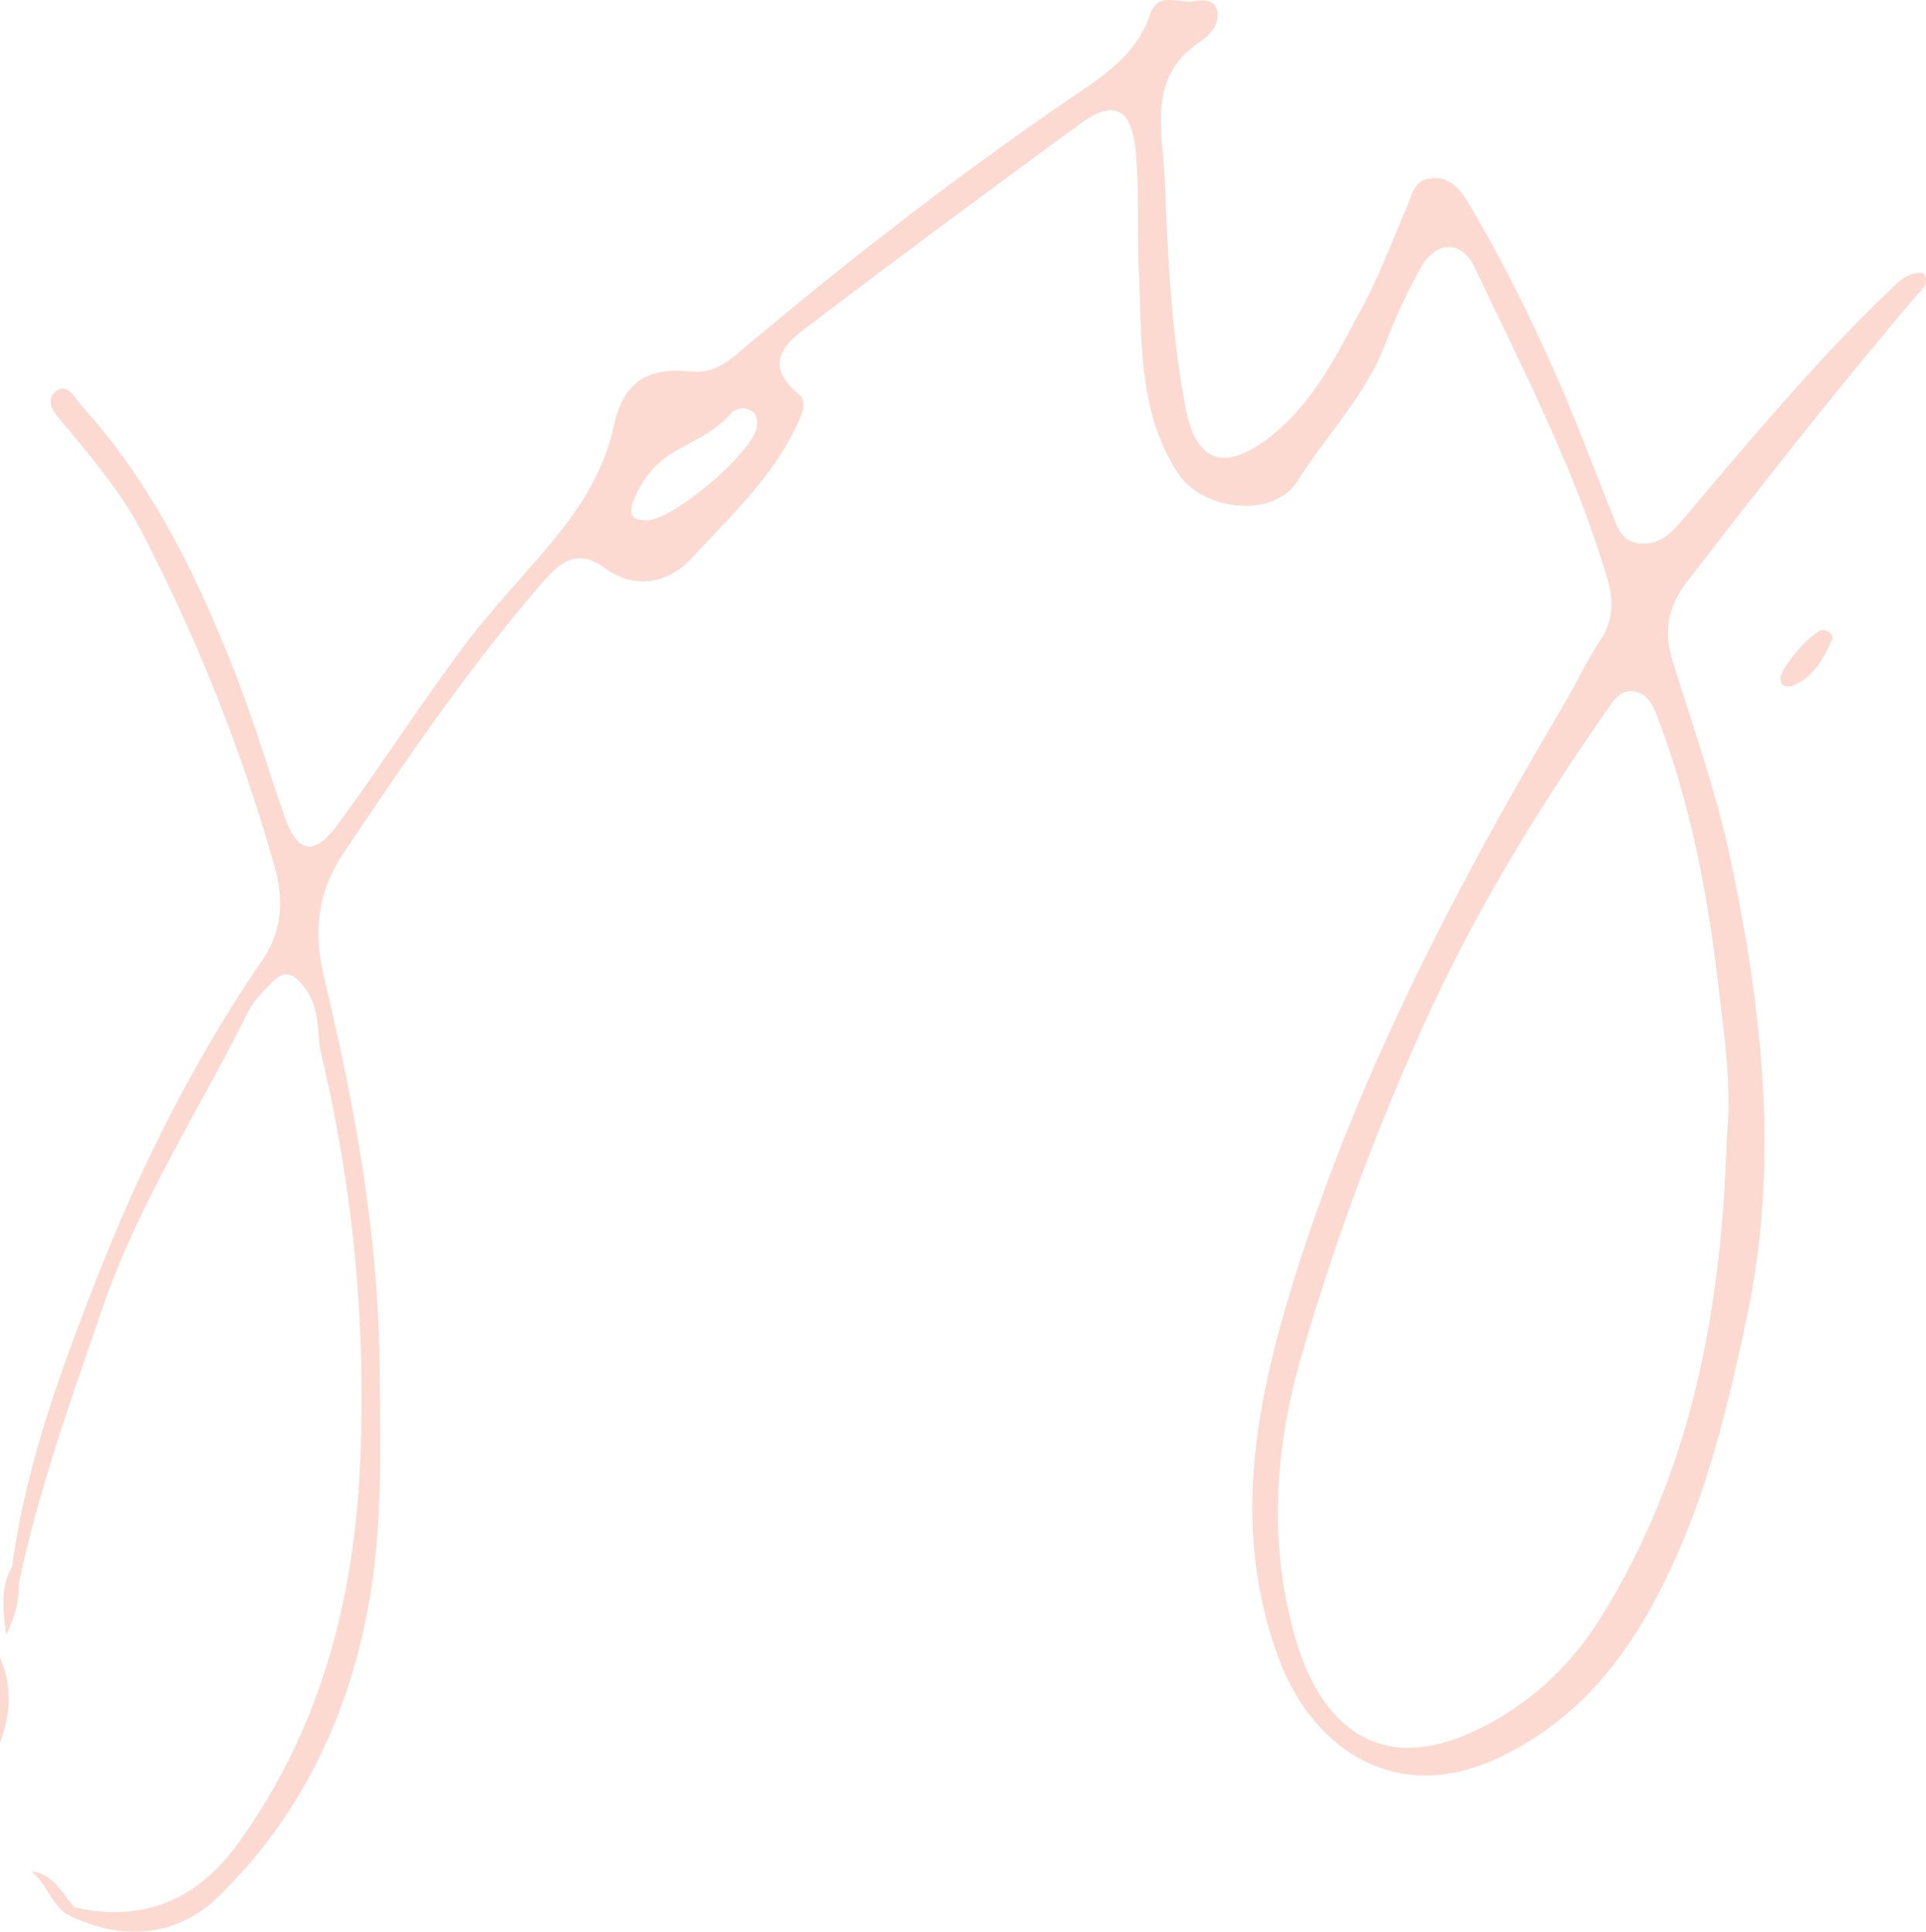 <svg opacity=".3" fill="#F48264" xmlns="http://www.w3.org/2000/svg" viewBox="0 0 950.51 953.41"><title>Asset 1</title><g id="Layer_2" data-name="Layer 2"><g id="Layer_1-2" data-name="Layer 1"><path d="M883.66,338.78c-2.7.25-4.62-.32-5-3.61-.64-5,16.39-24.82,21.25-24.23,2.61.32,5.3,2.41,4.19,4.88C899.71,325.51,894.73,334.92,883.66,338.78Z"/><path d="M0,860.1V818.16C6.15,832.11,5.31,846.09,0,860.1Z"/><path d="M6,773.19q1.68,4,3.35,8c0,7.9-1.26,15.44-6.33,25.87C1.2,793,.43,782.8,6,773.19Z"/><path d="M36.82,941.49l-3.59,3.4c-8.09-5.08-10.2-15.43-17.87-21.23C26.5,924.72,30.58,934.47,36.82,941.49Z"/><path d="M945.58,146.1c2.66-3.14,7.22-5.84,3.57-11.34-7.24-.89-12,4.15-16.2,8.17C896.32,178,863.88,217,831.18,255.61c-6.23,7.37-11.37,13.14-21.43,12.62-9.88-.52-11.66-8.55-14.46-15.45-8.31-20.49-15.95-41.26-24.72-61.55-13.56-31.34-28.6-62-46.11-91.35-4-6.7-9.05-12.67-18-11.89s-9.74,8.75-12.46,15c-7.11,16.24-13.22,33-21.61,48.57-12.87,23.87-24.75,48.71-47.56,65.56-21.4,15.81-34.75,10.1-39.68-15.56-7.19-37.42-8.81-75.28-10.32-113.09-1-23.75-9-50.16,17.26-67.74,4.77-3.2,10.2-8.76,8.49-15.82C599.29-.59,593.46.08,589.27.64c-7.5,1-18-4.78-21.57,6.24-5.76,17.75-19.88,28.35-33.61,37.66-59.22,40.15-115.54,83.93-170.18,130-6.26,5.28-13.24,9.76-22.38,8.84-21.77-2.19-33.62,4.47-38.63,27-5.21,23.4-17.55,41.78-32.37,59.34-14.21,16.83-29.48,32.86-42.58,50.5-21.13,28.46-40.37,58.32-61.39,86.87-11.52,15.66-19.72,14-26-3.75-8.18-23.2-15.1-46.88-24-69.78-18.71-48-40.93-94.16-75.92-132.85-3.34-3.69-7.2-12.3-13-7.62-6.3,5.1-.12,11.48,3.89,16.31C45.33,226,59.36,242.33,69.47,261.61A874.35,874.35,0,0,1,135.34,427c5.15,18,3.47,33.17-5.75,46.66C95.83,523.05,69.16,576.15,47.54,631.51,29.64,677.34,12.6,723.85,6,773.19c-1.18,3.62-3.66,7.79,3.35,8,9.82-46.54,26-91.23,41.38-136,17.78-51.63,47.81-97.65,72-146.37,2.46-5,6.84-9.07,10.72-13.21,7.14-7.61,11.77-5.45,17.63,2.84,7.22,10.23,5,21.67,7.58,32.41a728.46,728.46,0,0,1,19.23,197.53c-2.57,69.28-19.07,134-60.12,191.07-20.12,28-46.71,39.61-80.9,32-3.49-1.29-4.7-.17-3.59,3.4,26,13.38,53.77,11.24,73.83-8.12,43-41.54,66.86-94,76-151.85,5.71-36,4.5-73.19,4.22-110.1-.51-65.3-12.16-128.51-27.16-191.35-5.49-23-4-42.45,9.64-62.78,31.09-46.42,62.43-92.49,99.27-134.69,9.16-10.49,17.53-14.25,29.06-5.81,16,11.69,32.34,7.05,43.17-4.65,19.17-20.71,40.4-40.34,52.47-66.84,2.16-4.74,4.84-10.31.34-14.13-19.78-16.81-4-26.83,7.53-35.62C445,125.88,488.91,93.59,532.81,61.26c16.25-12,25.4-8.41,27.53,12.28,2.07,20.08.79,40.49,1.72,60.72,1.56,34-.54,68.81,19.23,99.21,12.27,18.86,47.34,22.52,59,4,14.4-22.93,34-42.52,43.71-68.57A289.12,289.12,0,0,1,700.8,132.8c7.59-14.09,20.38-14.69,27-.76,23.74,50.25,49.51,99.66,65.36,153.29,3.22,10.87,3.24,20.76-3.39,30.79-6.94,10.5-12.32,22-18.73,32.88-53.9,91.23-102.6,184.83-133.71,286.71-18.62,61-29.36,122-5.72,184.18,15.92,41.87,56.69,72.81,109.59,46.91,43.6-21.35,67.94-57.68,86.38-99.3,16.58-37.42,25.93-77.08,34.48-117.25,16.27-76.41,7.72-151.38-8-226-7-33.33-18.61-65.72-28.73-98.36-4.54-14.66-2.06-26.72,7.37-38.94C869.45,239.28,906.68,192,945.58,146.1ZM373.41,211.17c-2.64,12.94-41.9,46-54.5,45.67-7,0-8.8-3.24-6.33-9.6,3.78-9.7,10.06-17.93,18.54-23.22,10-6.25,21.31-10.33,29.36-19.7a8,8,0,0,1,10.39-1.49C373.68,204.63,374.1,207.76,373.41,211.17Zm474.72,276c2.84,24.56,6.64,49.09,4.07,74.05-2.44,84-17,164.85-62.43,237.55C774.63,823,754.18,841.66,728.42,854c-47.25,22.69-76.38-1.84-89-45.06-13.58-46.55-10.48-94.18,3.17-140.78A1232,1232,0,0,1,704,502.84c24.46-53.62,55.11-103.66,88.74-151.93,3.26-4.68,6.62-10.46,13-9.76,8,.88,10.47,8.09,13,14.75C834.7,398.3,842.94,442.42,848.13,487.19Z"/></g></g></svg>